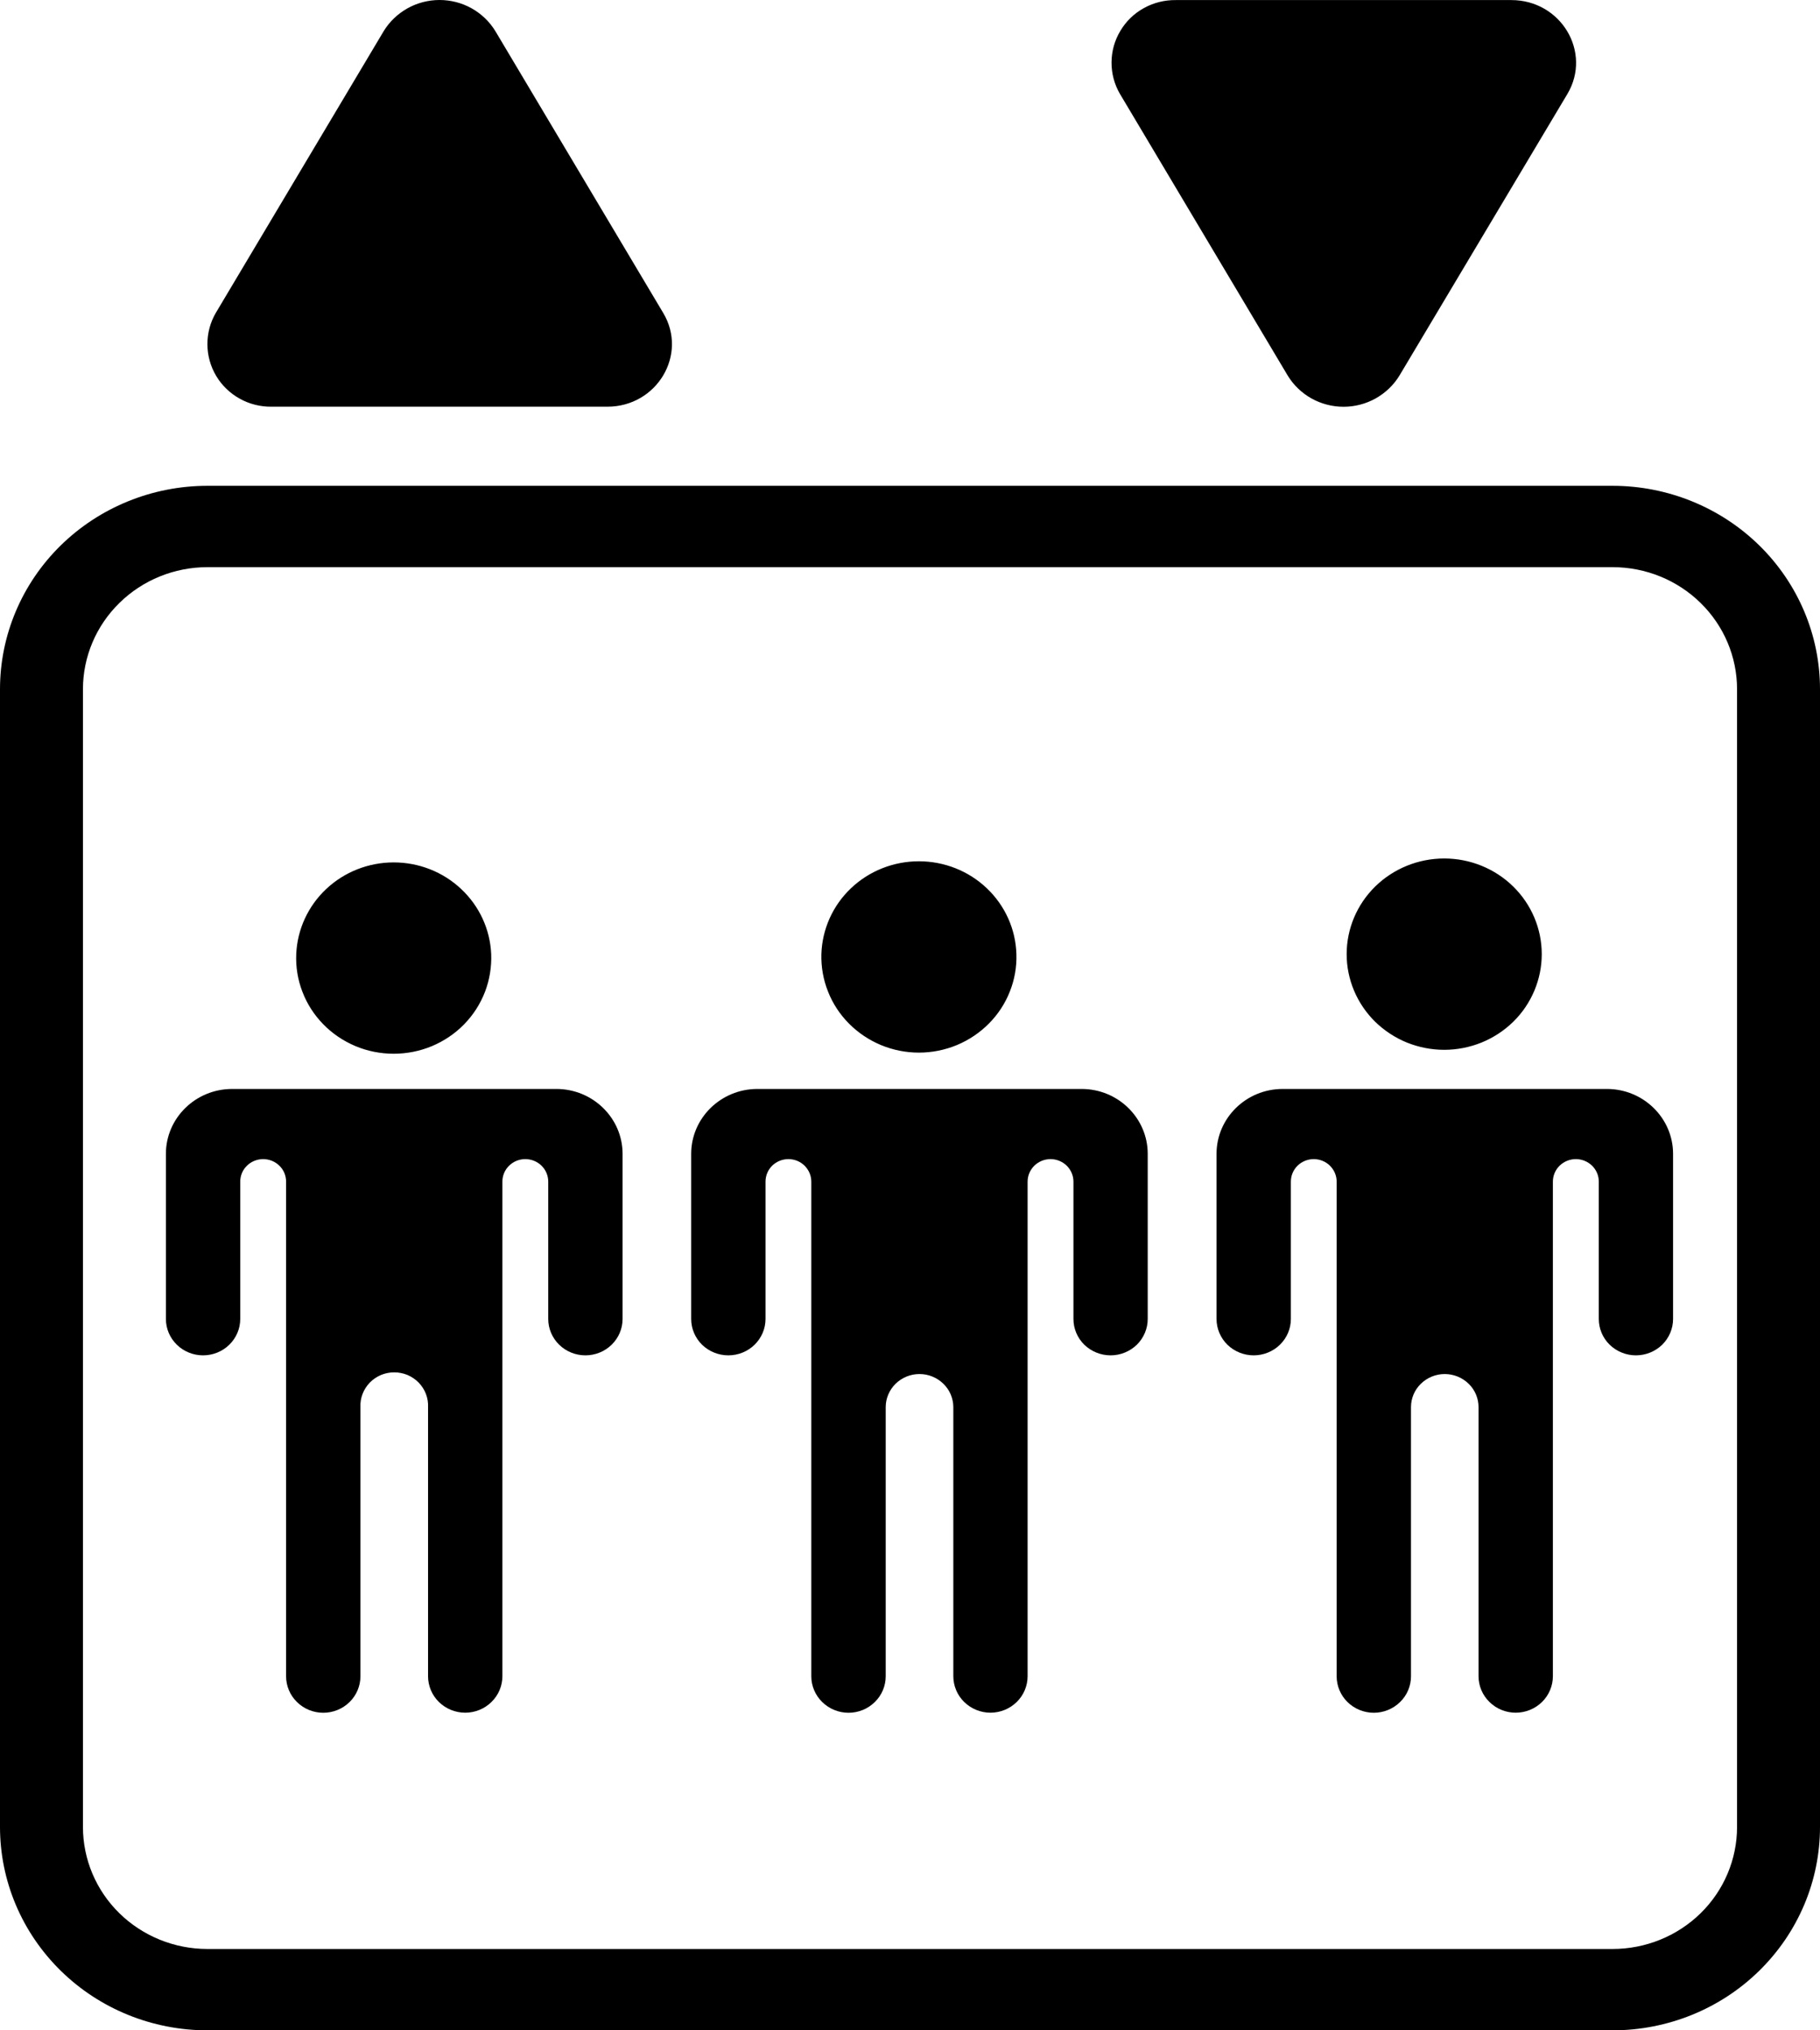 <svg width="26" height="29" viewBox="0 0 26 29" fill="none" xmlns="http://www.w3.org/2000/svg">
<path d="M7.078 0.447C6.995 0.31 6.878 0.198 6.738 0.119C6.598 0.041 6.44 0 6.279 0C6.119 0 5.961 0.041 5.821 0.119C5.681 0.198 5.563 0.31 5.48 0.447L3.083 4.469C3.003 4.606 2.962 4.762 2.963 4.92C2.964 5.078 3.007 5.233 3.088 5.369C3.169 5.505 3.285 5.617 3.424 5.694C3.563 5.772 3.721 5.811 3.881 5.809H8.676C9.386 5.809 9.83 5.063 9.474 4.469L7.078 0.447ZM19.993 5.363C19.91 5.5 19.792 5.612 19.652 5.691C19.512 5.769 19.354 5.81 19.194 5.81C19.033 5.81 18.875 5.769 18.735 5.691C18.595 5.612 18.478 5.5 18.395 5.363L15.999 1.341C15.919 1.204 15.878 1.048 15.879 0.89C15.88 0.732 15.923 0.577 16.005 0.441C16.086 0.304 16.202 0.192 16.342 0.115C16.481 0.038 16.639 -0.001 16.799 0.001H21.59C22.302 0.001 22.744 0.747 22.392 1.341L19.993 5.363Z" fill="black"/>
<path d="M7.017 13.628C7.024 13.812 6.994 13.996 6.928 14.168C6.861 14.341 6.76 14.498 6.63 14.631C6.5 14.764 6.344 14.869 6.171 14.942C5.998 15.014 5.812 15.051 5.624 15.051C5.436 15.051 5.25 15.014 5.078 14.942C4.905 14.869 4.749 14.764 4.619 14.631C4.489 14.498 4.387 14.341 4.321 14.168C4.254 13.996 4.224 13.812 4.232 13.628C4.247 13.276 4.4 12.943 4.659 12.699C4.919 12.454 5.265 12.318 5.624 12.318C5.984 12.318 6.33 12.454 6.589 12.699C6.849 12.943 7.002 13.276 7.017 13.628ZM4.087 23.943V16.877C4.087 16.792 4.053 16.71 3.991 16.65C3.93 16.59 3.846 16.556 3.76 16.556C3.673 16.556 3.589 16.59 3.528 16.65C3.466 16.71 3.432 16.792 3.432 16.877V18.839C3.432 18.977 3.376 19.109 3.276 19.207C3.177 19.304 3.042 19.359 2.901 19.359C2.76 19.359 2.625 19.304 2.526 19.207C2.426 19.109 2.37 18.977 2.37 18.839V16.481C2.37 15.97 2.794 15.554 3.316 15.554H7.948C8.47 15.554 8.894 15.97 8.894 16.481V18.839C8.894 18.977 8.838 19.109 8.738 19.207C8.639 19.304 8.504 19.359 8.363 19.359C8.222 19.359 8.087 19.304 7.988 19.207C7.888 19.109 7.832 18.977 7.832 18.839V16.877C7.832 16.792 7.797 16.71 7.736 16.65C7.675 16.59 7.591 16.556 7.504 16.556C7.417 16.556 7.334 16.59 7.273 16.65C7.211 16.71 7.177 16.792 7.177 16.877V23.942C7.177 24.08 7.121 24.213 7.021 24.31C6.922 24.408 6.787 24.463 6.646 24.463C6.505 24.463 6.37 24.408 6.27 24.31C6.171 24.213 6.115 24.08 6.115 23.942V20.099C6.118 20.035 6.108 19.971 6.085 19.911C6.062 19.851 6.027 19.796 5.982 19.749C5.937 19.703 5.883 19.666 5.823 19.64C5.762 19.615 5.697 19.602 5.632 19.602C5.566 19.602 5.502 19.615 5.441 19.64C5.381 19.666 5.327 19.703 5.282 19.749C5.237 19.796 5.202 19.851 5.179 19.911C5.156 19.971 5.146 20.035 5.149 20.099V23.943C5.149 24.081 5.093 24.214 4.994 24.311C4.894 24.409 4.759 24.464 4.618 24.464C4.477 24.464 4.342 24.409 4.243 24.311C4.143 24.214 4.087 24.081 4.087 23.943ZM14.52 13.628C14.526 13.811 14.494 13.993 14.426 14.163C14.359 14.334 14.257 14.489 14.127 14.62C13.997 14.751 13.842 14.855 13.67 14.927C13.498 14.998 13.314 15.035 13.127 15.035C12.941 15.035 12.756 14.998 12.585 14.927C12.413 14.855 12.258 14.751 12.128 14.62C11.998 14.489 11.896 14.334 11.829 14.163C11.761 13.993 11.729 13.811 11.734 13.628C11.745 13.273 11.896 12.935 12.156 12.688C12.416 12.44 12.765 12.302 13.127 12.302C13.49 12.302 13.838 12.44 14.098 12.688C14.358 12.935 14.51 13.273 14.52 13.628ZM11.59 23.943V16.877C11.59 16.792 11.555 16.711 11.494 16.65C11.433 16.59 11.35 16.556 11.263 16.556C11.176 16.556 11.093 16.59 11.031 16.65C10.97 16.711 10.936 16.792 10.936 16.877V18.839C10.936 18.977 10.88 19.109 10.78 19.207C10.681 19.304 10.546 19.359 10.405 19.359C10.264 19.359 10.129 19.304 10.029 19.207C9.93 19.109 9.874 18.977 9.874 18.839V16.481C9.874 15.97 10.298 15.554 10.819 15.554H15.452C15.973 15.554 16.396 15.97 16.396 16.481V18.839C16.396 18.977 16.34 19.109 16.241 19.207C16.141 19.304 16.006 19.359 15.866 19.359C15.725 19.359 15.59 19.304 15.49 19.207C15.39 19.109 15.335 18.977 15.335 18.839V16.877C15.335 16.792 15.3 16.711 15.239 16.65C15.177 16.59 15.094 16.556 15.008 16.556C14.921 16.556 14.838 16.59 14.776 16.65C14.715 16.711 14.68 16.792 14.68 16.877V23.942C14.68 24.08 14.624 24.213 14.525 24.31C14.425 24.408 14.29 24.463 14.149 24.463C14.009 24.463 13.874 24.408 13.774 24.31C13.675 24.213 13.619 24.08 13.619 23.942V20.099C13.619 20.037 13.606 19.976 13.582 19.918C13.558 19.861 13.522 19.809 13.477 19.765C13.432 19.721 13.379 19.686 13.32 19.662C13.262 19.638 13.199 19.626 13.136 19.626C13.072 19.626 13.009 19.638 12.951 19.662C12.892 19.686 12.839 19.721 12.794 19.765C12.749 19.809 12.714 19.861 12.69 19.918C12.665 19.976 12.653 20.037 12.653 20.099V23.943C12.653 24.081 12.597 24.214 12.497 24.311C12.398 24.409 12.263 24.464 12.122 24.464C11.981 24.464 11.846 24.409 11.746 24.311C11.647 24.214 11.59 24.081 11.59 23.943ZM22.025 13.628C22.025 13.808 21.989 13.985 21.919 14.151C21.849 14.317 21.747 14.468 21.617 14.595C21.488 14.721 21.334 14.822 21.165 14.891C20.996 14.959 20.815 14.995 20.632 14.995C20.449 14.995 20.267 14.959 20.098 14.891C19.929 14.822 19.776 14.721 19.646 14.595C19.517 14.468 19.414 14.317 19.344 14.151C19.274 13.985 19.238 13.808 19.238 13.628C19.238 13.266 19.385 12.918 19.646 12.662C19.908 12.406 20.262 12.262 20.632 12.262C21.001 12.262 21.356 12.406 21.617 12.662C21.878 12.918 22.025 13.266 22.025 13.628ZM19.095 23.943V16.877C19.095 16.792 19.06 16.711 18.999 16.65C18.938 16.59 18.854 16.556 18.768 16.556C18.681 16.556 18.598 16.59 18.536 16.65C18.475 16.711 18.441 16.792 18.441 16.877V18.839C18.441 18.977 18.385 19.109 18.285 19.207C18.186 19.304 18.05 19.359 17.91 19.359C17.769 19.359 17.634 19.304 17.534 19.207C17.435 19.109 17.379 18.977 17.379 18.839V16.481C17.379 15.97 17.802 15.554 18.323 15.554H22.956C23.477 15.554 23.901 15.97 23.901 16.481V18.839C23.901 18.977 23.845 19.109 23.746 19.207C23.646 19.304 23.511 19.359 23.37 19.359C23.23 19.359 23.095 19.304 22.995 19.207C22.895 19.109 22.84 18.977 22.84 18.839V16.877C22.84 16.792 22.805 16.71 22.744 16.65C22.682 16.59 22.599 16.556 22.512 16.556C22.425 16.556 22.342 16.59 22.28 16.65C22.219 16.71 22.184 16.792 22.184 16.877V23.942C22.184 24.08 22.128 24.213 22.029 24.31C21.929 24.408 21.794 24.463 21.653 24.463C21.512 24.463 21.377 24.408 21.278 24.31C21.178 24.213 21.122 24.08 21.122 23.942V20.099C21.122 19.974 21.072 19.853 20.981 19.765C20.89 19.676 20.767 19.626 20.639 19.626C20.511 19.626 20.389 19.676 20.298 19.765C20.207 19.853 20.157 19.974 20.157 20.099V23.943C20.157 24.081 20.101 24.214 20.001 24.311C19.901 24.409 19.766 24.464 19.626 24.464C19.485 24.464 19.35 24.409 19.25 24.311C19.151 24.214 19.095 24.081 19.095 23.943Z" fill="black"/>
<path fill-rule="evenodd" clip-rule="evenodd" d="M2.963 6.939C2.177 6.939 1.423 7.246 0.868 7.79C0.312 8.335 0 9.074 0 9.844V26.095C0 26.866 0.312 27.604 0.868 28.149C1.423 28.694 2.177 29 2.963 29H23.037C23.823 29 24.577 28.694 25.132 28.149C25.688 27.604 26 26.866 26 26.095V9.844C26 9.074 25.688 8.335 25.132 7.79C24.577 7.246 23.823 6.939 23.037 6.939H2.963ZM1.185 9.844C1.185 9.382 1.372 8.939 1.706 8.612C2.039 8.285 2.491 8.101 2.963 8.101H23.037C23.509 8.101 23.961 8.285 24.294 8.612C24.628 8.939 24.815 9.382 24.815 9.844V26.095C24.815 26.557 24.628 27.001 24.294 27.328C23.961 27.654 23.509 27.838 23.037 27.838H2.963C2.491 27.838 2.039 27.654 1.706 27.328C1.372 27.001 1.185 26.557 1.185 26.095V9.844Z" fill="black"/>
</svg>

